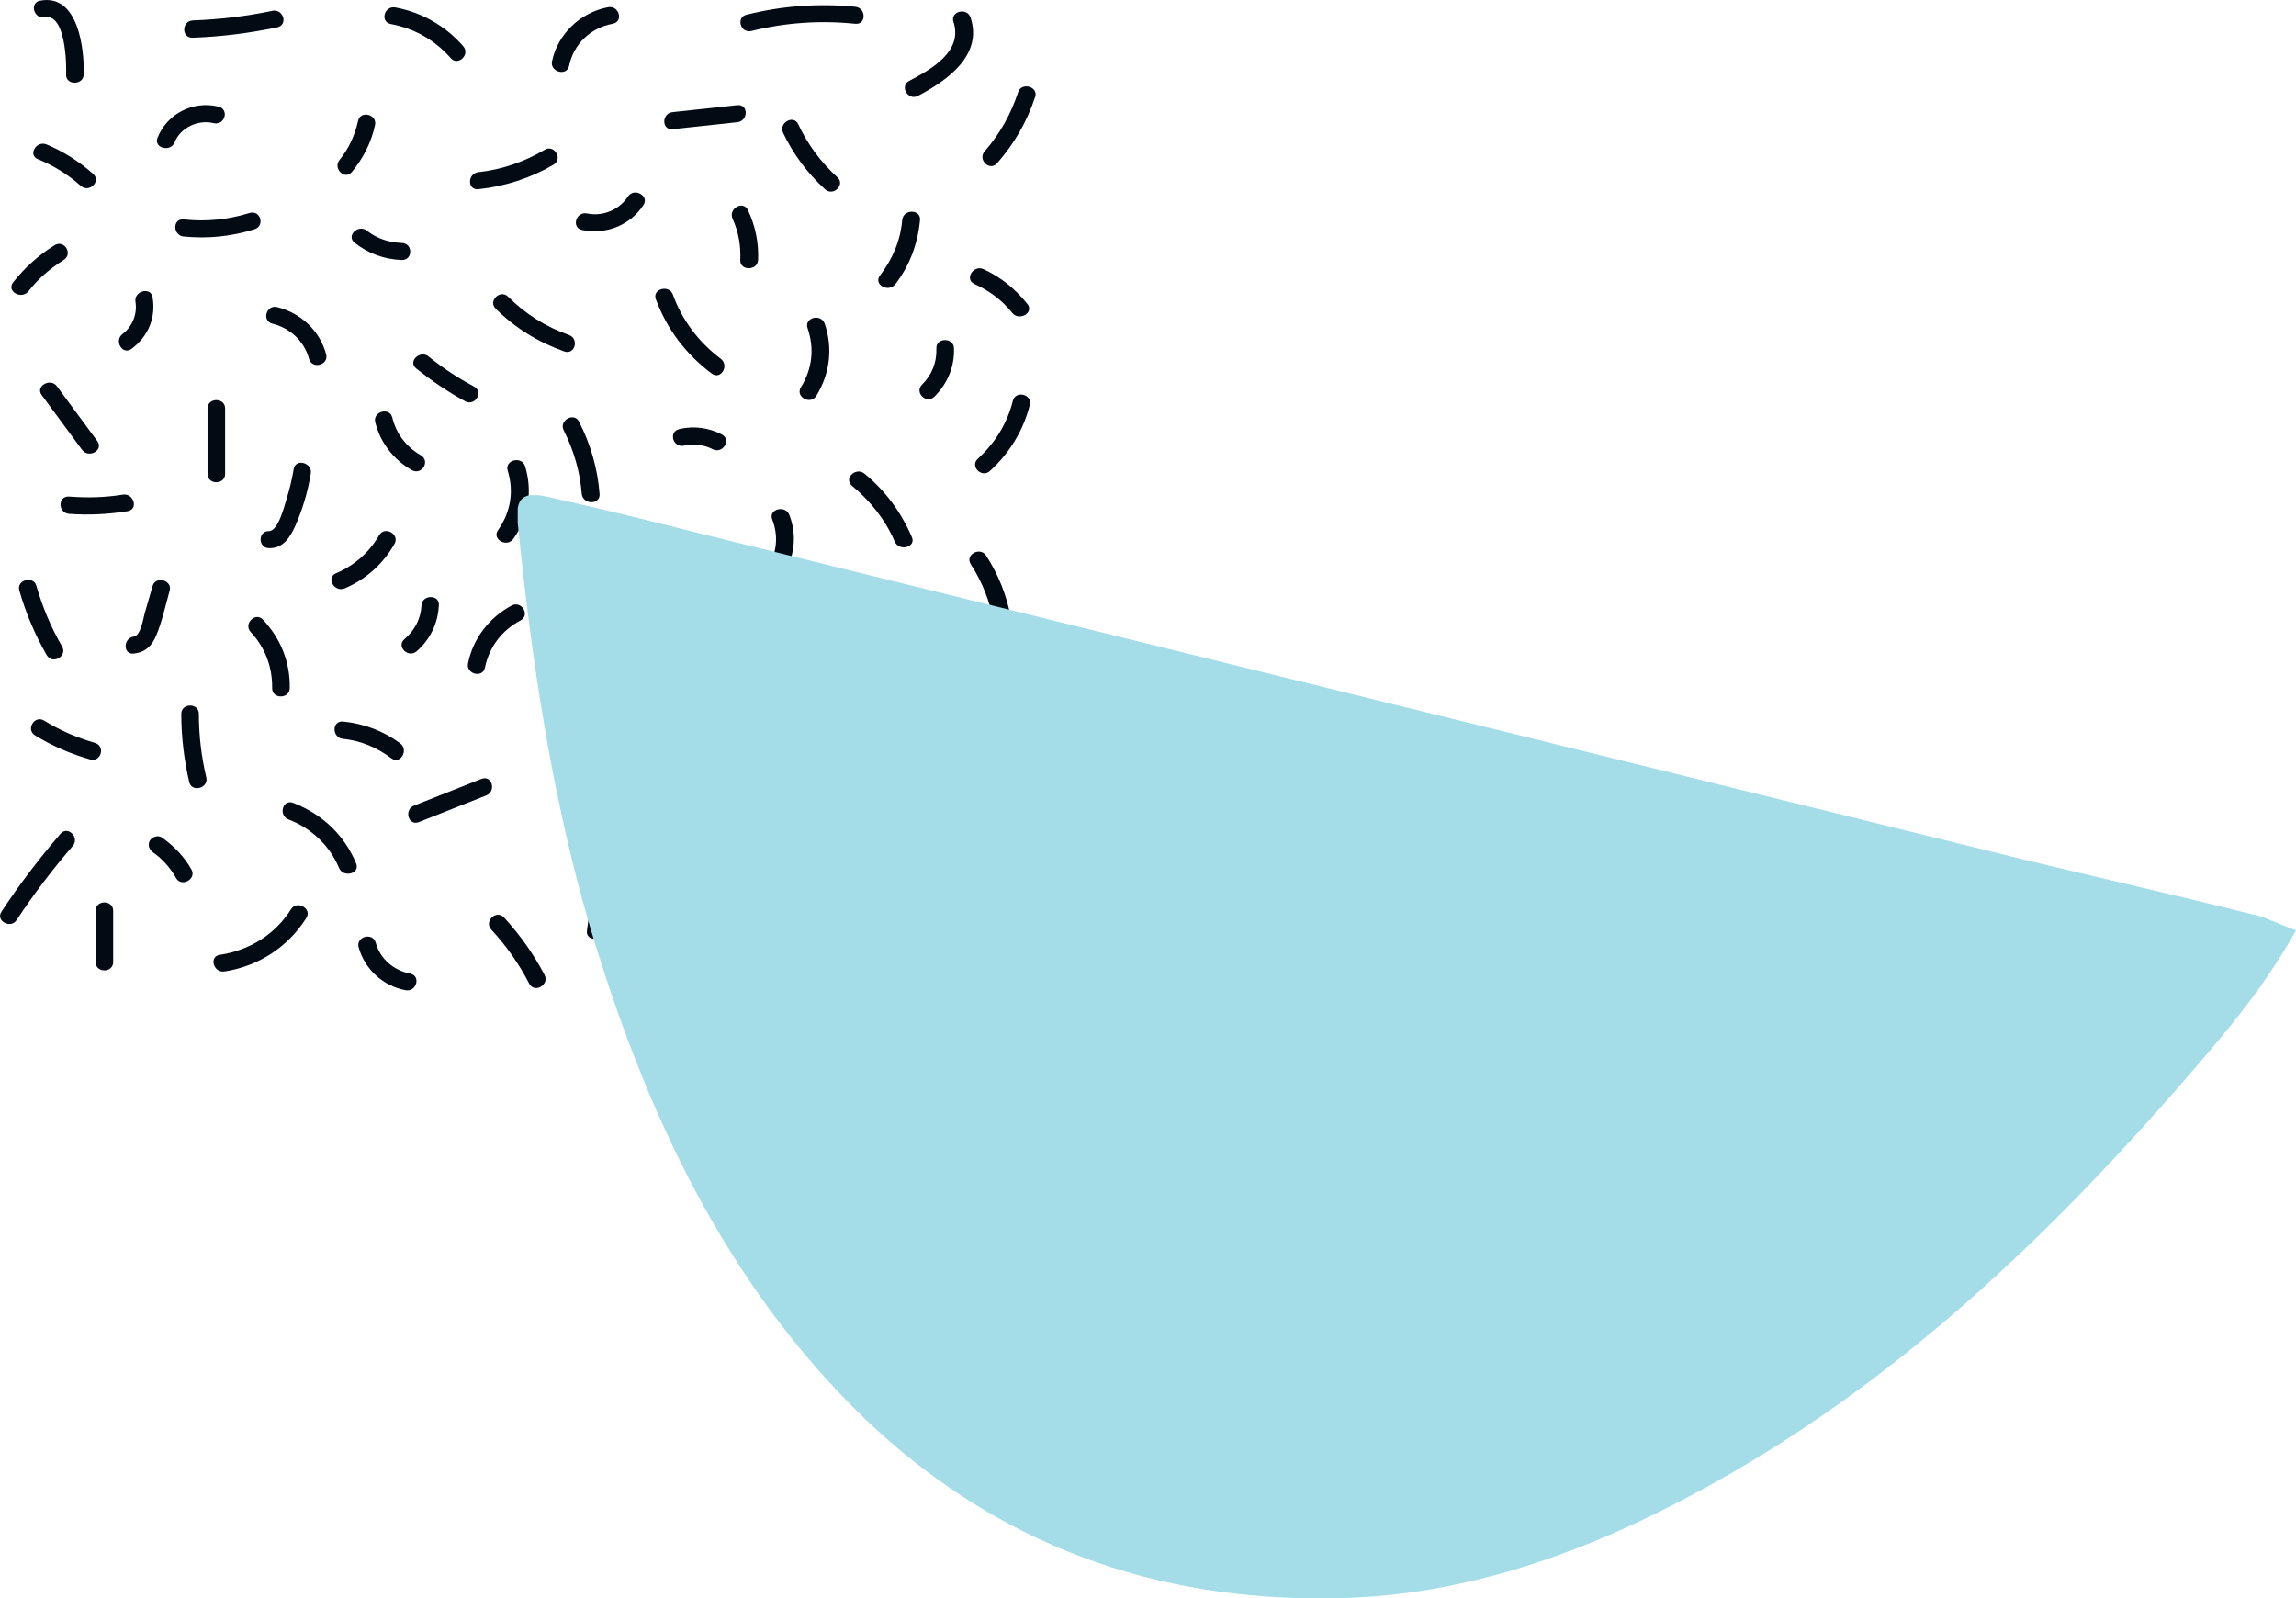 <svg width="102" height="71" viewBox="0 0 102 71" fill="none" xmlns="http://www.w3.org/2000/svg">
<g clip-path="url(#clip0)">
<path d="M1.991 0.768C2.915 0.587 2.959 2.837 2.937 3.307C2.915 3.797 3.708 3.797 3.719 3.307C3.752 2.208 3.488 -0.309 1.771 0.032C1.298 0.128 1.507 0.864 1.991 0.768Z" fill="#020A13"/>
<path d="M8.56 1.675C9.825 1.632 11.079 1.472 12.312 1.216C12.807 1.109 12.598 0.384 12.102 0.48C10.936 0.725 9.748 0.864 8.56 0.907C8.065 0.939 8.054 1.696 8.56 1.675Z" fill="#020A13"/>
<path d="M17.361 1.067C18.428 1.27 19.32 1.782 20.024 2.582C20.354 2.955 20.904 2.411 20.574 2.048C19.793 1.152 18.748 0.555 17.57 0.331C17.075 0.235 16.866 0.971 17.361 1.067Z" fill="#020A13"/>
<path d="M25.283 2.923C25.481 1.963 26.229 1.237 27.219 1.056C27.714 0.96 27.505 0.224 27.01 0.32C25.767 0.555 24.776 1.525 24.523 2.72C24.424 3.2 25.184 3.403 25.283 2.923Z" fill="#020A13"/>
<path d="M33.381 1.376C34.899 1.003 36.428 0.896 37.991 1.056C38.497 1.109 38.486 0.341 37.991 0.299C36.373 0.139 34.756 0.256 33.172 0.651C32.688 0.757 32.886 1.493 33.381 1.376Z" fill="#020A13"/>
<path d="M42.358 0.971C42.787 2.283 41.379 3.072 40.389 3.595C39.949 3.829 40.345 4.491 40.785 4.256C42.105 3.563 43.667 2.443 43.117 0.779C42.963 0.309 42.204 0.501 42.358 0.971Z" fill="#020A13"/>
<path d="M45.23 4.096C44.91 5.067 44.426 5.941 43.744 6.72C43.414 7.093 43.975 7.627 44.294 7.253C45.065 6.379 45.626 5.397 45.989 4.299C46.132 3.84 45.373 3.637 45.23 4.096Z" fill="#020A13"/>
<path d="M43.293 12.618C43.953 12.917 44.526 13.344 44.966 13.898C45.274 14.282 45.945 13.898 45.648 13.514C45.12 12.853 44.482 12.32 43.69 11.957C43.238 11.754 42.831 12.416 43.293 12.618Z" fill="#020A13"/>
<path d="M44.998 17.803C44.745 18.805 44.217 19.669 43.436 20.384C43.073 20.725 43.623 21.259 43.986 20.917C44.855 20.117 45.461 19.125 45.747 17.995C45.879 17.525 45.119 17.323 44.998 17.803Z" fill="#020A13"/>
<path d="M43.128 25.067C43.635 25.856 43.975 26.709 44.141 27.627C44.229 28.107 44.988 27.904 44.9 27.424C44.724 26.443 44.35 25.525 43.81 24.683C43.535 24.267 42.853 24.651 43.128 25.067Z" fill="#020A13"/>
<path d="M45.637 33.547C44.603 32.896 43.558 32.256 42.524 31.605C42.095 31.338 41.699 32 42.128 32.267C43.162 32.917 44.207 33.557 45.241 34.208C45.67 34.464 46.066 33.803 45.637 33.547Z" fill="#020A13"/>
<path d="M44.008 36.267C43.359 37.067 42.534 37.686 41.544 38.038C41.071 38.208 41.28 38.944 41.753 38.774C42.864 38.379 43.832 37.718 44.57 36.811C44.867 36.427 44.316 35.883 44.008 36.267Z" fill="#020A13"/>
<path d="M44.229 42.155C44.438 42.581 44.57 43.04 44.603 43.51C44.647 43.989 45.428 44 45.384 43.51C45.34 42.901 45.175 42.325 44.9 41.771C44.691 41.323 44.009 41.717 44.229 42.155Z" fill="#020A13"/>
<path d="M40.697 42.666C39.816 41.418 38.859 40.224 37.847 39.072C37.517 38.698 36.967 39.242 37.297 39.605C38.276 40.704 39.178 41.845 40.025 43.04C40.3 43.456 40.983 43.072 40.697 42.666Z" fill="#020A13"/>
<path d="M35.284 41.643C34.338 41.963 33.369 42.251 32.39 42.496C31.906 42.613 32.104 43.349 32.599 43.232C33.578 42.987 34.536 42.709 35.493 42.379C35.966 42.219 35.757 41.483 35.284 41.643Z" fill="#020A13"/>
<path d="M26.856 41.344C26.988 40.331 27.12 39.318 27.263 38.304C27.329 37.824 26.537 37.824 26.482 38.304C26.35 39.318 26.218 40.331 26.075 41.344C26.009 41.824 26.79 41.824 26.856 41.344Z" fill="#020A13"/>
<path d="M21.828 41.301C22.499 42.027 23.06 42.827 23.511 43.701C23.742 44.139 24.414 43.755 24.194 43.317C23.709 42.389 23.104 41.536 22.389 40.757C22.037 40.395 21.487 40.939 21.828 41.301Z" fill="#020A13"/>
<path d="M18.219 43.254C17.471 43.104 16.888 42.592 16.69 41.878C16.558 41.408 15.81 41.6 15.931 42.08C16.195 43.04 16.998 43.798 18.01 43.99C18.505 44.086 18.714 43.35 18.219 43.254Z" fill="#020A13"/>
<path d="M9.978 43.157C11.497 42.922 12.806 42.059 13.609 40.779C13.873 40.362 13.191 39.978 12.927 40.395C12.223 41.514 11.09 42.218 9.758 42.421C9.274 42.496 9.483 43.232 9.978 43.157Z" fill="#020A13"/>
<path d="M5.028 42.742C5.028 41.984 5.028 41.216 5.028 40.459C5.028 39.968 4.247 39.968 4.247 40.459C4.247 41.216 4.247 41.984 4.247 42.742C4.247 43.232 5.028 43.232 5.028 42.742Z" fill="#020A13"/>
<path d="M0.737 40.875C1.496 39.723 2.332 38.624 3.235 37.579C3.554 37.205 3.004 36.661 2.684 37.045C1.738 38.144 0.858 39.296 0.066 40.501C-0.209 40.907 0.473 41.28 0.737 40.875Z" fill="#020A13"/>
<path d="M1.562 32.672C2.321 33.141 3.147 33.493 4.005 33.739C4.489 33.877 4.698 33.141 4.214 33.002C3.411 32.768 2.662 32.448 1.958 32.011C1.529 31.755 1.133 32.416 1.562 32.672Z" fill="#020A13"/>
<path d="M6.799 37.867C7.228 38.166 7.569 38.56 7.822 39.008C8.064 39.435 8.747 39.051 8.504 38.624C8.185 38.059 7.734 37.59 7.195 37.206C7.019 37.088 6.755 37.174 6.656 37.344C6.546 37.536 6.634 37.75 6.799 37.867Z" fill="#020A13"/>
<path d="M2.761 28.726C2.266 27.872 1.892 26.976 1.617 26.027C1.485 25.558 0.726 25.76 0.858 26.23C1.144 27.232 1.551 28.192 2.079 29.11C2.332 29.536 3.003 29.152 2.761 28.726Z" fill="#020A13"/>
<path d="M3.069 22.827C3.939 22.891 4.797 22.848 5.666 22.71C6.161 22.635 5.952 21.899 5.457 21.974C4.665 22.102 3.873 22.123 3.069 22.059C2.563 22.027 2.563 22.784 3.069 22.827Z" fill="#020A13"/>
<path d="M4.324 19.595C3.73 18.784 3.125 17.973 2.531 17.163C2.245 16.768 1.562 17.152 1.849 17.547C2.443 18.357 3.048 19.168 3.642 19.979C3.939 20.384 4.621 20 4.324 19.595Z" fill="#020A13"/>
<path d="M1.265 12.939C1.694 12.384 2.233 11.925 2.827 11.552C3.256 11.285 2.86 10.635 2.431 10.891C1.705 11.339 1.1 11.893 0.583 12.544C0.275 12.949 0.957 13.323 1.265 12.939Z" fill="#020A13"/>
<path d="M1.683 7.072C2.387 7.36 3.025 7.755 3.586 8.256C3.96 8.587 4.511 8.053 4.136 7.723C3.52 7.179 2.838 6.741 2.079 6.421C1.628 6.219 1.221 6.88 1.683 7.072Z" fill="#020A13"/>
<path d="M7.756 6.325C8.02 5.664 8.802 5.301 9.495 5.472C9.99 5.589 10.199 4.853 9.704 4.736C8.56 4.459 7.415 5.067 6.997 6.123C6.821 6.581 7.58 6.773 7.756 6.325Z" fill="#020A13"/>
<path d="M15.909 5.365C15.766 6.005 15.502 6.592 15.084 7.104C14.776 7.488 15.326 8.021 15.634 7.637C16.14 7.018 16.492 6.336 16.657 5.568C16.778 5.088 16.019 4.885 15.909 5.365Z" fill="#020A13"/>
<path d="M21.256 8.405C22.444 8.277 23.567 7.915 24.59 7.317C25.019 7.061 24.623 6.4 24.194 6.656C23.292 7.189 22.312 7.531 21.256 7.648C20.761 7.701 20.75 8.459 21.256 8.405Z" fill="#020A13"/>
<path d="M29.882 5.739C30.839 5.632 31.796 5.536 32.754 5.429C33.249 5.376 33.26 4.619 32.754 4.672C31.796 4.779 30.839 4.875 29.882 4.981C29.387 5.024 29.387 5.792 29.882 5.739Z" fill="#020A13"/>
<path d="M34.788 5.899C35.24 6.848 35.867 7.691 36.648 8.405C37.011 8.747 37.572 8.203 37.198 7.872C36.461 7.2 35.878 6.411 35.46 5.515C35.251 5.077 34.579 5.461 34.788 5.899Z" fill="#020A13"/>
<path d="M40.081 9.771C40.004 10.688 39.652 11.509 39.09 12.245C38.794 12.64 39.465 13.013 39.773 12.629C40.422 11.787 40.774 10.816 40.873 9.771C40.906 9.28 40.125 9.291 40.081 9.771Z" fill="#020A13"/>
<path d="M41.599 15.477C41.621 16.096 41.401 16.651 40.961 17.088C40.609 17.44 41.159 17.973 41.511 17.621C42.094 17.045 42.413 16.277 42.38 15.467C42.369 14.987 41.577 14.987 41.599 15.477Z" fill="#020A13"/>
<path d="M37.848 21.579C38.673 22.262 39.333 23.093 39.751 24.064C39.949 24.512 40.708 24.309 40.51 23.861C40.037 22.763 39.344 21.814 38.409 21.045C38.024 20.725 37.463 21.259 37.848 21.579Z" fill="#020A13"/>
<path d="M38.903 27.648C38.98 28.352 38.903 29.035 38.672 29.707C38.507 30.165 39.266 30.368 39.431 29.909C39.696 29.184 39.783 28.416 39.696 27.648C39.63 27.168 38.848 27.168 38.903 27.648Z" fill="#020A13"/>
<path d="M37.001 35.424C38.211 35.829 39.564 35.477 40.4 34.549C40.73 34.176 40.18 33.643 39.85 34.016C39.179 34.763 38.178 35.029 37.221 34.699C36.736 34.528 36.527 35.264 37.001 35.424Z" fill="#020A13"/>
<path d="M33.711 36.298C33.611 36.682 32.709 36.896 32.379 37.035C31.862 37.248 31.356 37.472 30.839 37.685C30.377 37.877 30.773 38.538 31.235 38.346C31.961 38.037 32.698 37.728 33.425 37.419C33.886 37.216 34.316 37.024 34.459 36.512C34.591 36.021 33.843 35.819 33.711 36.298Z" fill="#020A13"/>
<path d="M35.141 31.947C35.261 31.274 35.294 30.613 35.228 29.941C35.184 29.461 34.392 29.451 34.447 29.941C34.502 30.549 34.491 31.146 34.381 31.744C34.293 32.224 35.052 32.426 35.141 31.947Z" fill="#020A13"/>
<path d="M34.305 23.072C34.701 24.064 34.404 25.206 33.49 25.824C33.083 26.102 33.468 26.763 33.887 26.486C35.064 25.675 35.592 24.203 35.064 22.87C34.888 22.422 34.129 22.614 34.305 23.072Z" fill="#020A13"/>
<path d="M35.878 14.582C36.186 15.488 36.087 16.384 35.581 17.206C35.317 17.622 35.999 18.006 36.263 17.59C36.868 16.608 37.011 15.467 36.637 14.379C36.472 13.91 35.713 14.112 35.878 14.582Z" fill="#020A13"/>
<path d="M33.678 11.552C33.711 10.774 33.557 10.037 33.227 9.333C33.018 8.885 32.346 9.269 32.544 9.717C32.809 10.304 32.919 10.923 32.886 11.552C32.864 12.043 33.656 12.032 33.678 11.552Z" fill="#020A13"/>
<path d="M27.901 8.725C27.516 9.322 26.779 9.632 26.075 9.482C25.58 9.386 25.371 10.123 25.866 10.219C26.933 10.432 28 10.005 28.584 9.109C28.859 8.704 28.177 8.32 27.901 8.725Z" fill="#020A13"/>
<path d="M15.755 10.784C16.36 11.264 17.064 11.52 17.846 11.552C18.352 11.562 18.352 10.805 17.846 10.794C17.285 10.773 16.745 10.602 16.305 10.251C15.92 9.941 15.359 10.475 15.755 10.784Z" fill="#020A13"/>
<path d="M11.09 9.461C10.133 9.76 9.165 9.856 8.163 9.749C7.657 9.696 7.668 10.464 8.163 10.507C9.231 10.613 10.276 10.507 11.299 10.187C11.783 10.048 11.574 9.312 11.09 9.461Z" fill="#020A13"/>
<path d="M6.018 13.408C6.106 13.941 5.886 14.507 5.446 14.837C5.05 15.136 5.446 15.797 5.842 15.499C6.591 14.944 6.932 14.112 6.778 13.205C6.701 12.725 5.941 12.928 6.018 13.408Z" fill="#020A13"/>
<path d="M9.22 18.144C9.22 19.114 9.22 20.085 9.22 21.056C9.22 21.547 10.001 21.547 10.001 21.056C10.001 20.085 10.001 19.114 10.001 18.144C10.001 17.653 9.22 17.653 9.22 18.144Z" fill="#020A13"/>
<path d="M6.778 26.038C6.657 26.443 6.547 26.848 6.426 27.254C6.371 27.456 6.25 28.235 5.952 28.278C5.457 28.342 5.457 29.099 5.952 29.035C6.47 28.971 6.756 28.683 6.943 28.224C7.207 27.595 7.35 26.902 7.537 26.24C7.669 25.771 6.91 25.568 6.778 26.038Z" fill="#020A13"/>
<path d="M8.054 31.712C8.054 32.736 8.175 33.738 8.406 34.741C8.516 35.221 9.275 35.018 9.165 34.538C8.945 33.61 8.835 32.672 8.835 31.712C8.835 31.221 8.054 31.221 8.054 31.712Z" fill="#020A13"/>
<path d="M12.818 36.405C13.83 36.789 14.655 37.578 15.062 38.56C15.249 39.008 16.008 38.816 15.821 38.357C15.304 37.109 14.325 36.17 13.027 35.669C12.554 35.488 12.356 36.224 12.818 36.405Z" fill="#020A13"/>
<path d="M18.604 36.523C19.606 36.128 20.596 35.733 21.597 35.339C22.059 35.157 21.861 34.421 21.388 34.603C20.387 34.997 19.397 35.392 18.395 35.787C17.933 35.968 18.142 36.704 18.604 36.523Z" fill="#020A13"/>
<path d="M27.462 31.893C26.89 32.192 26.328 32.48 25.756 32.779C25.316 33.013 25.712 33.664 26.152 33.44C26.724 33.141 27.286 32.853 27.858 32.555C28.309 32.32 27.913 31.659 27.462 31.893Z" fill="#020A13"/>
<path d="M30.817 33.227C30.773 32.373 30.619 31.541 30.366 30.72C30.223 30.251 29.464 30.453 29.607 30.923C29.838 31.68 29.981 32.438 30.025 33.227C30.058 33.718 30.839 33.718 30.817 33.227Z" fill="#020A13"/>
<path d="M28.606 27.499C30.102 27.851 30.168 25.216 30.157 24.352C30.146 23.862 29.365 23.862 29.376 24.352C29.387 24.619 29.299 26.88 28.826 26.763C28.32 26.656 28.111 27.392 28.606 27.499Z" fill="#020A13"/>
<path d="M30.388 19.797C30.828 19.701 31.268 19.755 31.664 19.957C32.115 20.181 32.511 19.531 32.06 19.296C31.466 18.997 30.828 18.912 30.179 19.061C29.684 19.179 29.893 19.904 30.388 19.797Z" fill="#020A13"/>
<path d="M32.016 15.936C31.037 15.2 30.3 14.219 29.893 13.088C29.728 12.629 28.969 12.832 29.134 13.291C29.629 14.624 30.465 15.733 31.62 16.597C32.027 16.896 32.413 16.235 32.016 15.936Z" fill="#020A13"/>
<path d="M25.272 14.88C24.238 14.518 23.335 13.942 22.576 13.184C22.224 12.832 21.663 13.376 22.026 13.718C22.884 14.571 23.907 15.2 25.074 15.616C25.536 15.776 25.745 15.051 25.272 14.88Z" fill="#020A13"/>
<path d="M12.102 14.379C12.905 14.581 13.521 15.168 13.731 15.947C13.863 16.416 14.611 16.224 14.49 15.744C14.215 14.709 13.379 13.909 12.311 13.643C11.827 13.525 11.618 14.261 12.102 14.379Z" fill="#020A13"/>
<path d="M11.959 24.352C12.586 24.363 12.883 23.872 13.114 23.371C13.444 22.624 13.675 21.846 13.807 21.035C13.884 20.555 13.136 20.352 13.048 20.832C12.971 21.302 12.861 21.75 12.718 22.208C12.63 22.496 12.355 23.595 11.948 23.595C11.453 23.584 11.453 24.352 11.959 24.352Z" fill="#020A13"/>
<path d="M11.134 28.075C11.783 28.768 12.102 29.632 12.091 30.571C12.08 31.061 12.861 31.061 12.872 30.571C12.894 29.429 12.476 28.373 11.684 27.531C11.354 27.168 10.804 27.712 11.134 28.075Z" fill="#020A13"/>
<path d="M15.238 32.822C16.041 32.907 16.756 33.216 17.383 33.685C17.779 33.984 18.175 33.323 17.779 33.024C17.031 32.469 16.173 32.15 15.238 32.053C14.732 32.011 14.743 32.779 15.238 32.822Z" fill="#020A13"/>
<path d="M21.542 29.664C21.729 28.757 22.279 28.011 23.126 27.562C23.566 27.328 23.17 26.666 22.73 26.901C21.729 27.434 21.014 28.373 20.794 29.461C20.684 29.941 21.443 30.144 21.542 29.664Z" fill="#020A13"/>
<path d="M26.636 21.942C26.548 20.811 26.24 19.744 25.723 18.731C25.503 18.294 24.821 18.678 25.041 19.115C25.492 20.011 25.767 20.95 25.844 21.942C25.899 22.432 26.68 22.432 26.636 21.942Z" fill="#020A13"/>
<path d="M21.058 17.173C20.343 16.789 19.672 16.352 19.044 15.84C18.66 15.53 18.098 16.064 18.494 16.373C19.177 16.917 19.892 17.408 20.662 17.824C21.102 18.069 21.498 17.408 21.058 17.173Z" fill="#020A13"/>
<path d="M16.668 18.752C16.888 19.648 17.471 20.416 18.296 20.885C18.736 21.131 19.133 20.48 18.692 20.224C18.043 19.851 17.603 19.264 17.427 18.549C17.317 18.08 16.558 18.272 16.668 18.752Z" fill="#020A13"/>
<path d="M22.554 20.907C22.84 21.834 22.686 22.752 22.125 23.552C21.839 23.957 22.521 24.341 22.807 23.936C23.489 22.986 23.665 21.813 23.324 20.704C23.17 20.245 22.411 20.437 22.554 20.907Z" fill="#020A13"/>
<path d="M15.326 26.134C16.272 25.728 17.031 25.035 17.526 24.16C17.768 23.734 17.097 23.35 16.844 23.776C16.404 24.544 15.744 25.12 14.919 25.472C14.468 25.675 14.864 26.336 15.326 26.134Z" fill="#020A13"/>
<path d="M18.726 26.891C18.693 27.488 18.428 28 17.966 28.395C17.592 28.725 18.142 29.259 18.517 28.928C19.122 28.395 19.463 27.669 19.496 26.88C19.529 26.4 18.748 26.411 18.726 26.891Z" fill="#020A13"/>
</g>
<g clip-path="url(#clip1)">
<path d="M102 41.331C100.443 44.125 98.553 46.248 96.662 48.427C89.769 56.305 82.152 63.233 72.59 67.703C68.365 69.659 63.917 70.944 59.303 71C51.297 71.167 44.237 68.597 38.399 63.01C32.173 56.976 28.67 49.377 26.224 41.22C24.501 35.353 23.611 29.319 23 23.229C22.888 22.111 23.222 21.776 24.501 22.111C27.781 22.838 30.95 23.676 34.174 24.458C52.076 28.872 70.033 33.286 87.934 37.7C91.937 38.705 95.995 39.599 99.998 40.605C100.61 40.717 101.221 41.052 102 41.331Z" fill="#A4DDE7"/>
</g>
<defs>
<clipPath id="clip0">
<rect width="46" height="44" fill="white"/>
</clipPath>
<clipPath id="clip1">
<rect width="79" height="49" fill="white" transform="translate(23 22)"/>
</clipPath>
</defs>
</svg>
